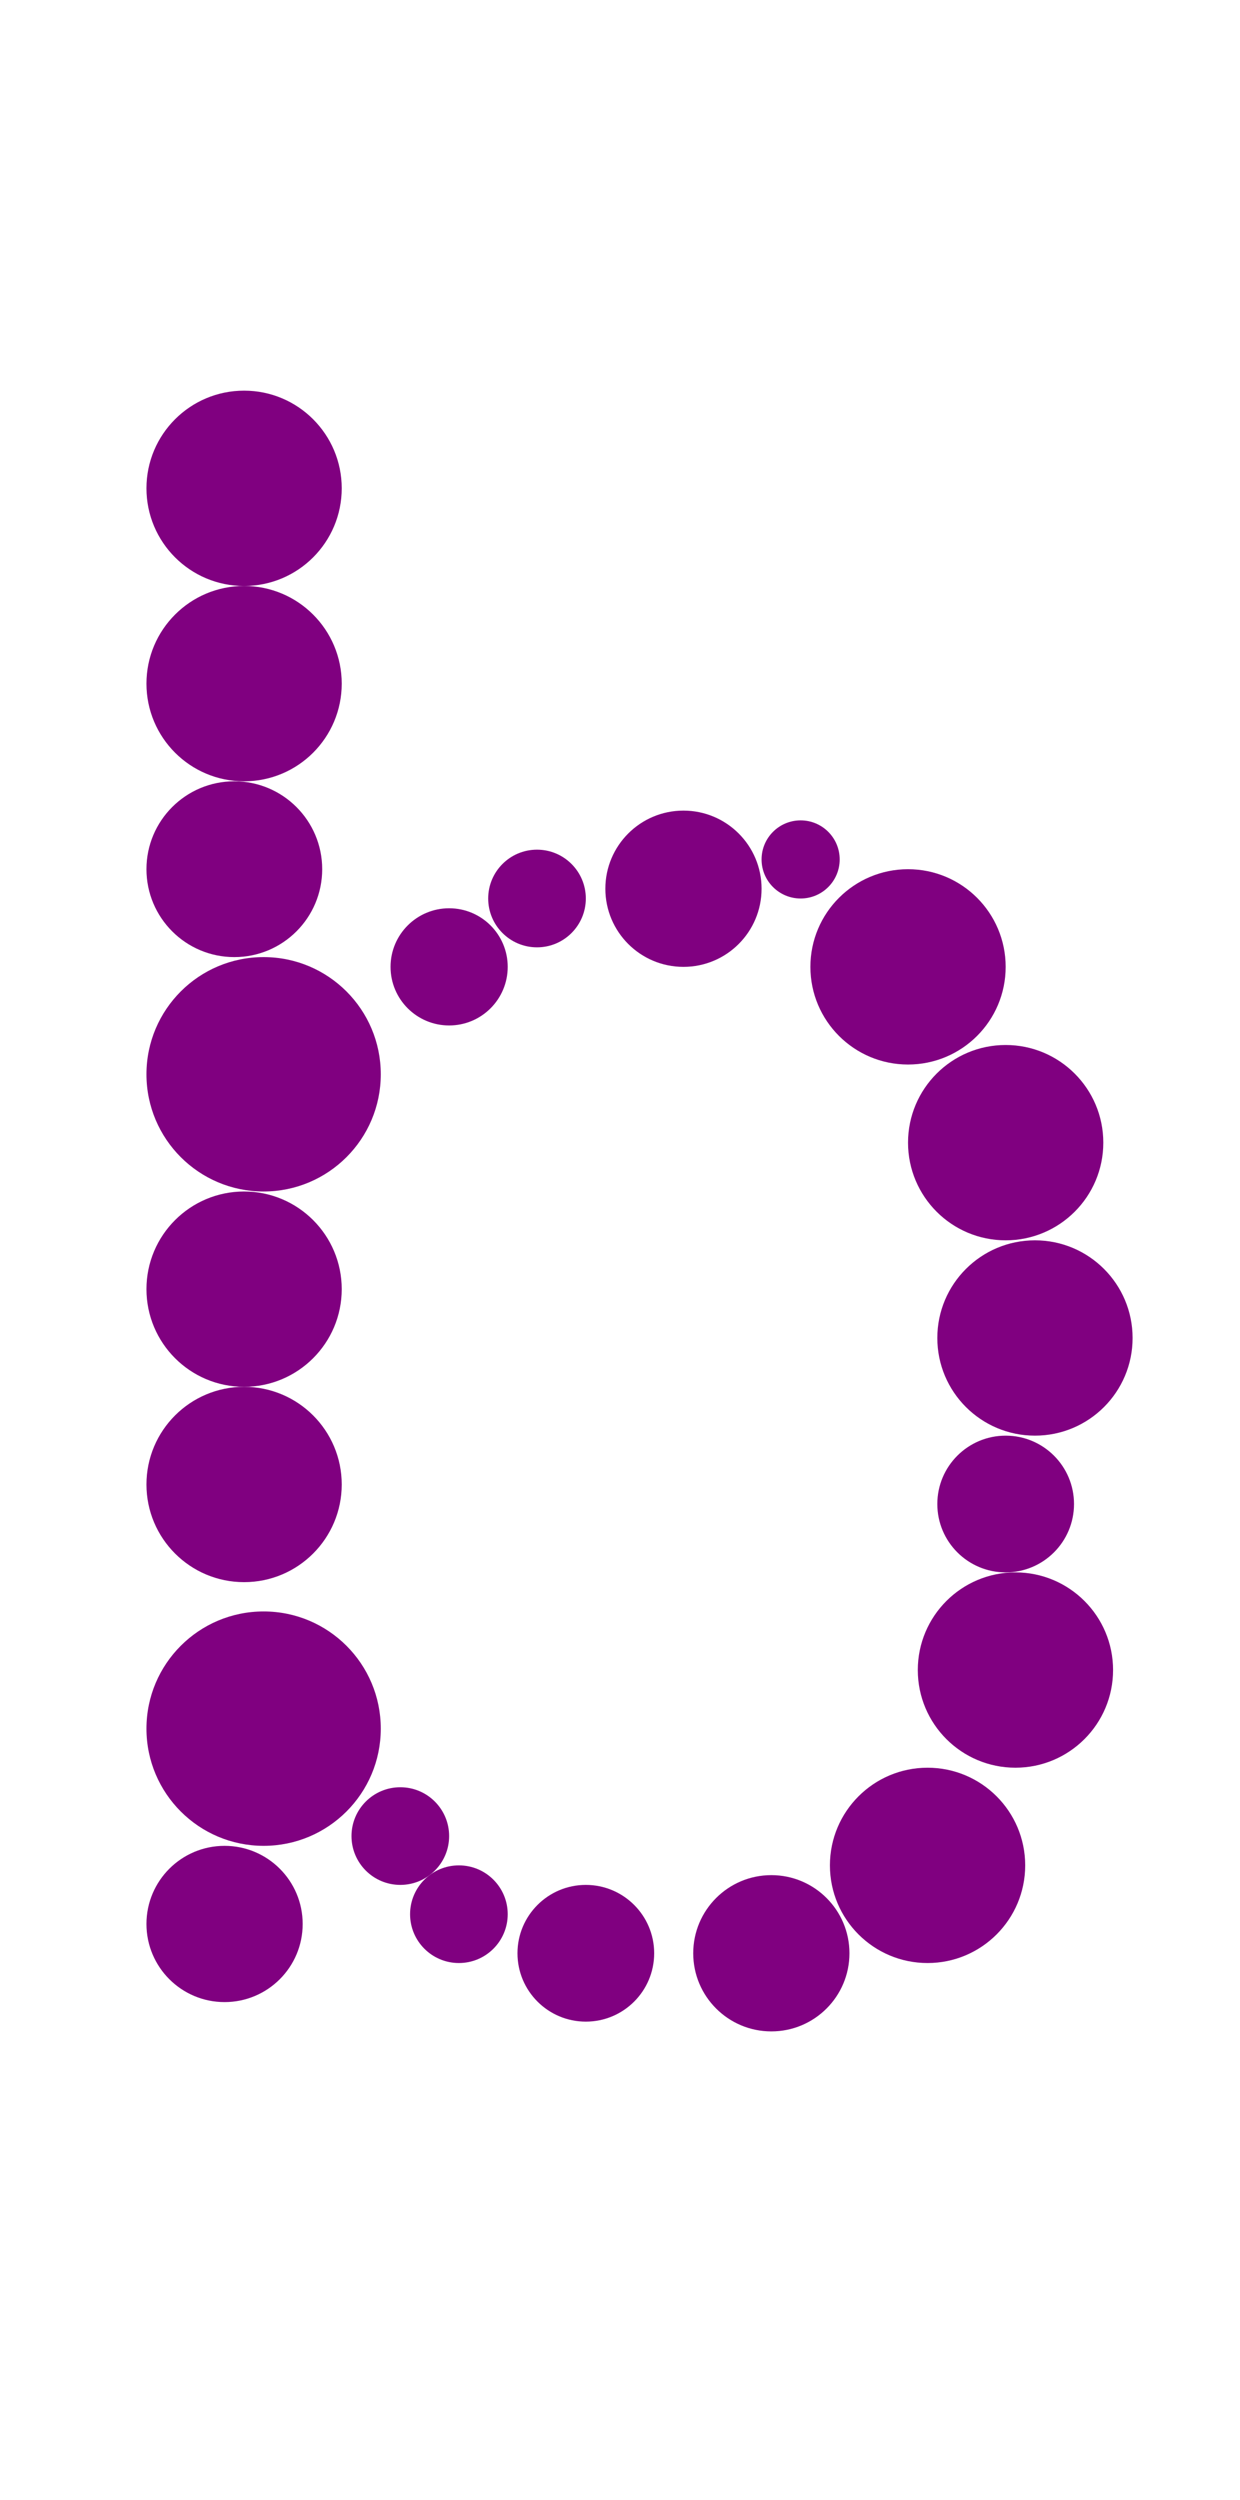 <?xml version="1.0"?>
<svg width="127" height="256">
  <circle cx="27" cy="110" r="12" fill="#800080" />
  <circle cx="27" cy="177" r="12" fill="#800080" />
  <circle cx="25" cy="50" r="10" fill="#800080" />
  <circle cx="25" cy="70" r="10" fill="#800080" />
  <circle cx="25" cy="132" r="10" fill="#800080" />
  <circle cx="25" cy="152" r="10" fill="#800080" />
  <circle cx="93" cy="99" r="10" fill="#800080" />
  <circle cx="95" cy="191" r="10" fill="#800080" />
  <circle cx="103" cy="117" r="10" fill="#800080" />
  <circle cx="104" cy="171" r="10" fill="#800080" />
  <circle cx="106" cy="137" r="10" fill="#800080" />
  <circle cx="24" cy="89" r="9" fill="#800080" />
  <circle cx="23" cy="197" r="8" fill="#800080" />
  <circle cx="70" cy="91" r="8" fill="#800080" />
  <circle cx="79" cy="200" r="8" fill="#800080" />
  <circle cx="60" cy="200" r="7" fill="#800080" />
  <circle cx="103" cy="154" r="7" fill="#800080" />
  <circle cx="46" cy="99" r="6" fill="#800080" />
  <circle cx="41" cy="188" r="5" fill="#800080" />
  <circle cx="47" cy="196" r="5" fill="#800080" />
  <circle cx="55" cy="92" r="5" fill="#800080" />
  <circle cx="82" cy="88" r="4" fill="#800080" />
</svg>
